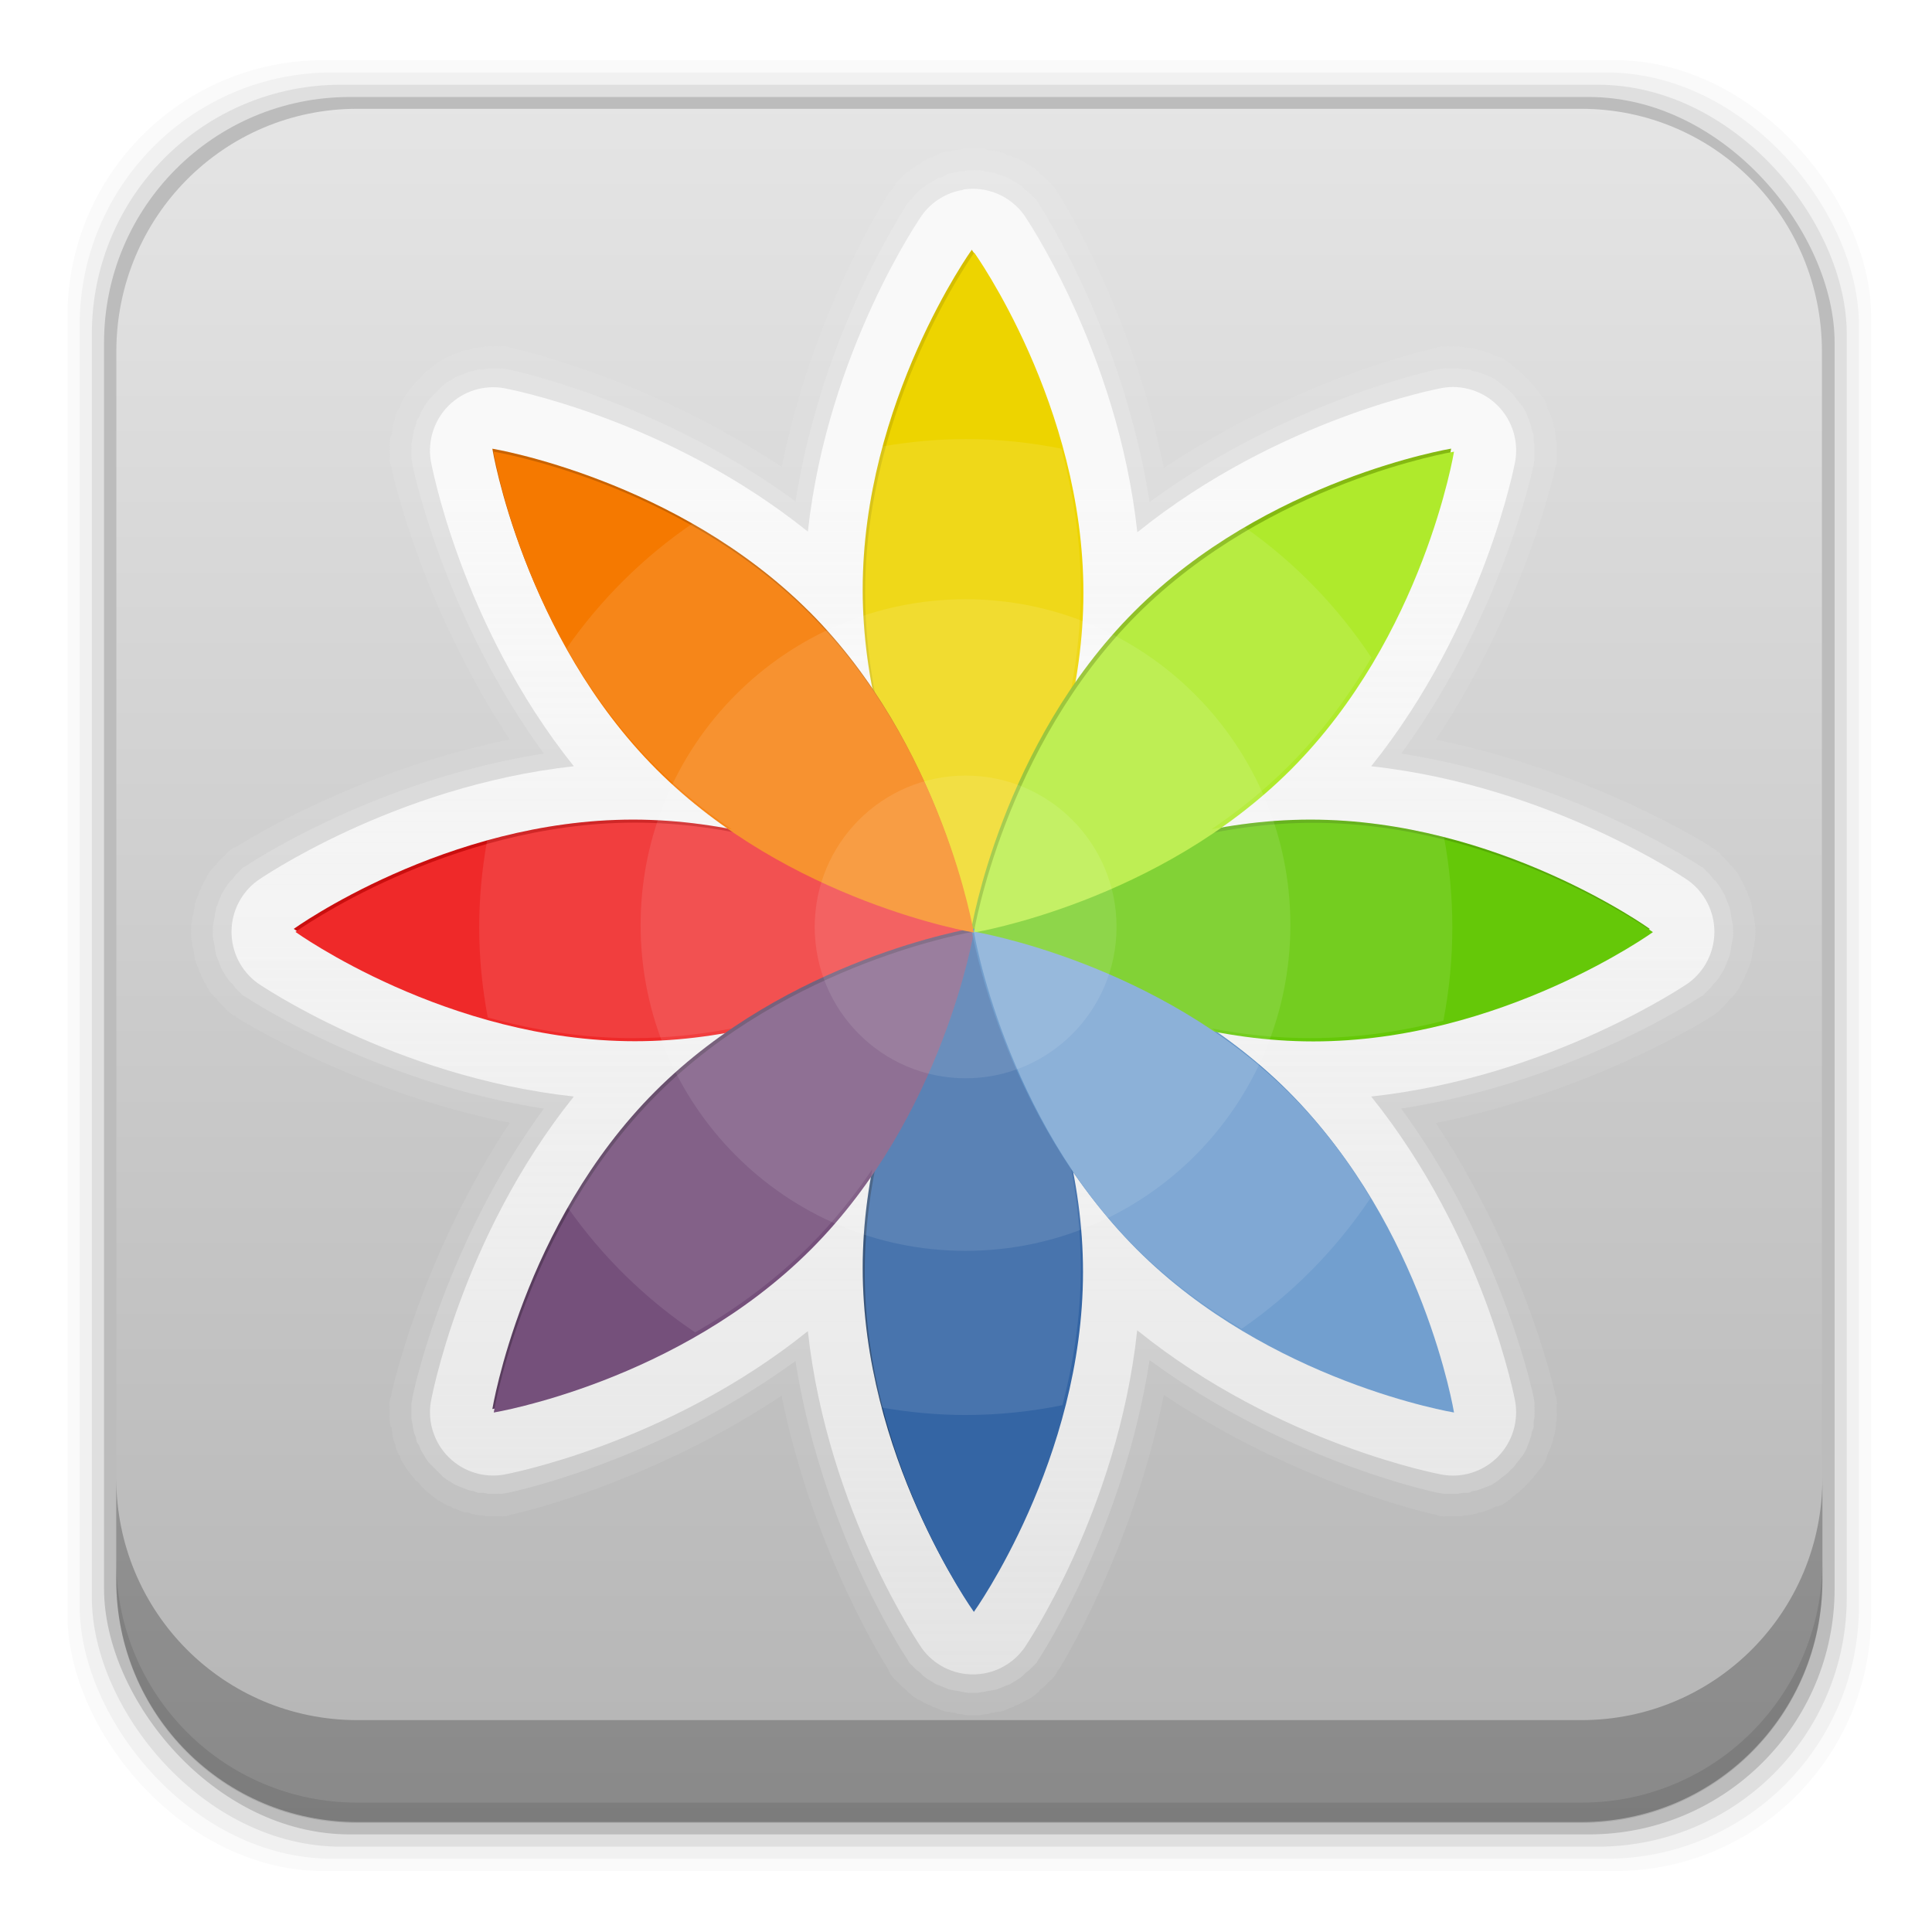 <svg height="96" width="96" xmlns="http://www.w3.org/2000/svg" xmlns:xlink="http://www.w3.org/1999/xlink" xmlns:sodipodi="http://sodipodi.sourceforge.net/DTD/sodipodi-0.dtd" xmlns:inkscape="http://www.inkscape.org/namespaces/inkscape">
 <defs>
  <filter x="-0.12" y="-0.12" height="1.24" color-interpolation-filters="sRGB" id="filter4161" width="1.24">
   <feGaussianBlur stdDeviation="2.827"/>
  </filter>
  <clipPath id="clipPath4157">
   <use xlink:href="#SVGCleanerId_1"/>
  </clipPath>
  <clipPath id="clipPath4083">
   <use xlink:href="#SVGCleanerId_2"/>
  </clipPath>
  <clipPath id="clipPath4071">
   <use xlink:href="#SVGCleanerId_3"/>
  </clipPath>
  <filter x="-0.079" y="-0.246" height="1.493" color-interpolation-filters="sRGB" id="filter4137" width="1.159">
   <feGaussianBlur stdDeviation="2.641"/>
  </filter>
  <clipPath id="clipPath4133">
   <use xlink:href="#SVGCleanerId_4"/>
  </clipPath>
  <clipPath id="clipPath4197">
   <use xlink:href="#SVGCleanerId_5"/>
  </clipPath>
  <clipPath id="clipPath4181">
   <use xlink:href="#SVGCleanerId_6"/>
  </clipPath>
  <filter x="-0.247" y="-0.079" height="1.159" color-interpolation-filters="sRGB" id="filter4149" width="1.494">
   <feGaussianBlur stdDeviation="2.643"/>
  </filter>
  <clipPath id="clipPath4145">
   <use xlink:href="#SVGCleanerId_7"/>
  </clipPath>
  <clipPath id="clipPath4169">
   <use xlink:href="#SVGCleanerId_8"/>
  </clipPath>
  <clipPath id="clipPath3983">
   <use xlink:href="#SVGCleanerId_9"/>
  </clipPath>
  <linearGradient x2="0" y1="90" y2="5.988" gradientUnits="userSpaceOnUse" id="linearGradient246700" gradientTransform="matrix(1.173 0 0 1.044 -12.236 -3.247)">
   <stop stop-color="#b4b4b4"/>
   <stop stop-color="#e6e6e6" offset="1"/>
  </linearGradient>
  <linearGradient x2="0" y1="711.15" y2="804.8" gradientUnits="userSpaceOnUse" id="linearGradient246705">
   <stop stop-color="#f9f9f9"/>
   <stop stop-color="#f9f9f9" stop-opacity="0" offset="1"/>
  </linearGradient>
  <path d="m269.47 688.53c15.602 15.625 19.169 37.385 19.169 37.385s-21.729-3.572-37.33-19.197c-15.602-15.625-19.169-37.385-19.169-37.385s21.729 3.572 37.33 19.197z" id="SVGCleanerId_1"/>
  <path d="m515.87 745.01c15.602 15.625 19.169 37.385 19.169 37.385s-21.729-3.572-37.33-19.197c-15.602-15.625-19.169-37.385-19.169-37.385s21.729 3.572 37.33 19.197z" id="SVGCleanerId_2"/>
  <path d="m515.87 706.72c-15.602 15.625-37.33 19.197-37.33 19.197s3.567-21.76 19.169-37.385 37.33-19.197 37.33-19.197-3.567 21.76-19.169 37.385z" id="SVGCleanerId_3"/>
  <path d="m538.47 738.73c-22.064 0-39.951-12.861-39.951-12.861s17.887-12.861 39.951-12.861 39.951 12.861 39.951 12.861-17.887 12.861-39.951 12.861z" id="SVGCleanerId_4"/>
  <path d="m299.47 763.2c-15.602 15.625-37.33 19.197-37.33 19.197s3.567-21.76 19.169-37.385 37.33-19.197 37.33-19.197-3.567 21.76-19.169 37.385z" id="SVGCleanerId_5"/>
  <path d="m348.71 698.73c-22.064 0-39.951-12.861-39.951-12.861s17.887-12.861 39.951-12.861 39.951 12.861 39.951 12.861-17.887 12.861-39.951 12.861z" id="SVGCleanerId_6"/>
  <path d="m401.43 865.8c0 22.097-12.842 40.01-12.842 40.01s-12.842-17.913-12.842-40.01 12.842-40.01 12.842-40.01 12.842 17.913 12.842 40.01z" id="SVGCleanerId_7"/>
  <path d="m471.43 685.93c0 22.097-12.842 40.01-12.842 40.01s-12.842-17.913-12.842-40.01 12.842-40.01 12.842-40.01 12.842 17.913 12.842 40.01z" id="SVGCleanerId_8"/>
  <path d="m184.12 701.5a2.236 2.236 0 0 0 -1.469 0.906s-3.328 4.767-4.031 11.156c-5.018-4.023-10.75-5.062-10.75-5.062a2.236 2.236 0 0 0 -2.594 2.562s1.034 5.765 5.062 10.781c-6.398 0.703-11.188 4.031-11.188 4.031a2.236 2.236 0 0 0 0 3.625s4.795 3.303 11.188 4c-4.029 5.016-5.062 10.781-5.062 10.781a2.236 2.236 0 0 0 2.594 2.562s5.732-1.04 10.75-5.062c0.703 6.393 4.031 11.188 4.031 11.188a2.236 2.236 0 0 0 3.625 0s3.311-4.814 4-11.219c5.026 4.047 10.781 5.094 10.781 5.094a2.236 2.236 0 0 0 2.594 -2.594s-1.062-5.737-5.094-10.75c6.397-0.696 11.219-4 11.219-4a2.236 2.236 0 0 0 0 -3.625s-4.817-3.329-11.219-4.031c4.031-5.013 5.094-10.75 5.094-10.75a2.236 2.236 0 0 0 -2.59 -2.6s-5.755 1.047-10.781 5.094c-0.693-6.394-4-11.188-4-11.188a2.236 2.236 0 0 0 -2.16 -0.91z" id="SVGCleanerId_9"/>
 </defs>
 <g transform="matrix(1 0 0 1 0 -956.36)">
  <rect x="3.353" rx="12.724" y="959.35" fill-opacity="0.02" height="89.98" width="89.62"/>
  <rect x="3.959" rx="12.552" y="959.96" fill-opacity="0.039" height="88.76" width="88.41"/>
  <rect x="4.564" rx="12.38" y="960.57" fill-opacity="0.078" height="87.55" width="87.2"/>
  <rect x="5.17" rx="12.208" y="961.18" fill-opacity="0.157" height="86.33" width="85.991"/>
  <path d="m17.75 5.406c-6.642 0-11.969 5.395-11.969 12.063l0 61.031c0 6.668 5.327 12.031 11.969 12.031h60.812c6.642 0 11.969-5.363 11.969-12.031v-61.031c0-6.668-5.327-12.063-11.969-12.063l-60.812 0z" fill="url(#linearGradient246700)" transform="matrix(1 0 0 1 0 956.36)"/>
  <path d="m5.776 1033.9v1.013c0 6.668 5.343 12.032 11.985 12.032h60.809c6.642 0 11.985-5.364 11.985-12.032v-1.013c0 6.668-5.343 12.032-11.985 12.032h-60.809c-6.642 0-11.985-5.364-11.985-12.032z" fill-opacity="0.098"/>
  <path d="m5.776 1029.8v5.066c0 6.668 5.343 12.032 11.985 12.032h60.809c6.642 0 11.985-5.364 11.985-12.032v-5.066c0 6.668-5.343 12.032-11.985 12.032h-60.809c-6.642 0-11.985-5.364-11.985-12.032z" fill-opacity="0.235"/>
  <g fill-rule="evenodd" transform="matrix(0.973 0 0 0.973 1.583 955.8)">
   <path d="m184.22 700.03c-0.109 0.01-0.105 0.024-0.125 0.031-0.005 0.002-0.028-0.002-0.031 0 0.002 0-0.01 0.001-0.031 0-0.01-0-0.018 0.031-0.031 0.031-0.005-0-0.023-0.031-0.031-0.031-0.013 0-0.032 0.028-0.062 0.031-0.013 0.002-0.022-0.001-0.031 0-0.009 0.001-0.031-0-0.031 0-0.049 0.01-0.101 0.025-0.125 0.031-0.097 0.02-0.129 0.024-0.156 0.031 0.089-0.023 0.004-0.006-0.031 0s0.006-0.02-0.156 0.031c-0.208 0.066-0.191 0.079-0.219 0.094-0.026 0.011-0.021 0.026-0.031 0.031 0.028-0.006 0.091-0.048-0.094 0.031-0.022-0.001-0.007-0.01-0.156 0.062-0.14 0.068-0.09 0.041-0.125 0.062s-0.121 0.063-0.062 0.031c-0.07 0.038-0.077 0.081-0.094 0.094 0.028-0.013 0.073-0.064-0.031 0-0.018 0.005-0.02 0-0.156 0.094-0.105 0.072-0.135 0.078-0.156 0.094 0.01-0.008-0.034 0.042-0.062 0.062s-0.025 0.005-0.094 0.062c-0.084 0.071-0.073 0.072-0.094 0.094s-0.064 0.062-0.031 0.031c-0.067 0.062-0.097 0.097-0.125 0.125-0.136 0.14-0.105 0.128-0.125 0.156-0.021 0.021-0.001 0.008-0.094 0.125-0.054 0.068-0.086 0.101-0.125 0.156 0 0-2.668 4.068-3.812 9.688-4.783-3.171-9.531-4.188-9.531-4.188a0.771 0.771 0 0 0 -0.031 0c-0.028-0.005-0.06-0.044-0.219-0.062-0.146-0.017-0.152-0.001-0.188 0-0.035 0.001-0.101-0.004-0.031 0-0.168-0.009-0.202-0-0.219 0 0.012-0-0.053-0.011-0.219 0-0.157 0.01-0.114 0.024-0.156 0.031-0.017 0.003-0.015-0.003-0.031 0-0.035-0.001-0.019-0.012-0.25 0.031-0.22 0.041-0.146 0.048-0.188 0.062-0.042 0.015-0.155 0.031-0.031 0 0.058-0.014 0.004-0.006-0.031 0s-0.025-0.01-0.156 0.031c-0.103 0.032-0.121 0.048-0.156 0.062-0.035 0.014-0.086 0.04-0.062 0.031-0.048 0.018-0.083 0.015-0.188 0.062 0.052-0.023 0.004 0.018-0.031 0.031-0.035 0.013-0.032-0.002-0.156 0.062-0.156 0.082-0.217 0.124-0.219 0.125 0-0-0.027 0.01-0.062 0.031s-0.051 0.043-0.125 0.094c-0.091 0.063-0.122 0.098-0.156 0.125-0.143 0.111-0.129 0.096-0.156 0.125-0.072 0.063-0.097 0.097-0.125 0.125s-0.037 0.037-0.031 0.031c-0.013 0.013-0.052 0.071-0.156 0.188 0.052-0.058-0.003-0.028-0.031 0-0.029 0.028-0.023 0.028-0.125 0.156-0.046 0.058-0.079 0.091-0.125 0.156-0.062 0.089-0.073 0.09-0.094 0.125s-0.041 0.079-0.031 0.062c-0.021 0.033-0.058 0.063-0.125 0.188-0.074 0.137-0.049 0.152-0.062 0.188-0.013 0.035-0.031 0.098 0 0.031-0.017 0.018-0.044-0.018-0.125 0.188-0.084 0.215-0.057 0.215-0.062 0.25-0.012 0.021-0.025 0.014-0.062 0.156-0.038 0.147-0.03 0.182-0.031 0.188-0.019 0.094-0.019 0.159-0.031 0.25 0.011-0.079-0.024-0.035-0.031 0-0.008 0.035-0.019 0.03-0.031 0.188-0.009 0.118-0 0.114 0 0.156 0 0.042-0 0.119 0 0.094-0.001 0.044-0.005 0.078 0 0.188-0.003-0.065 0.001 0.02 0 0.062s-0.016 0.031 0 0.188c0.01 0.1 0.025 0.102 0.031 0.125 0.002 0.005-0.001 0.025 0 0.031a0.771 0.771 0 0 0 0.031 0.031 0.771 0.771 0 0 0 0 0.062s1.012 4.773 4.188 9.562c-5.632 1.143-9.719 3.812-9.719 3.812 0.104-0.075 0.004-0.02-0.031 0-0.036 0.02-0.019-0.013-0.188 0.125-0.114 0.093-0.097 0.097-0.125 0.125s-0.076 0.072-0.031 0.031c-0.09 0.083-0.12 0.118-0.156 0.156-0.112 0.116-0.105 0.128-0.125 0.156-0.029 0.027-0.036-0.002-0.156 0.156-0.01 0.013-0.049 0.042-0.125 0.156-0.085 0.126-0.08 0.164-0.094 0.188 0.007-0.011-0.041 0.059-0.062 0.094s-0.016 0.034-0.062 0.125c-0.058 0.114-0.049 0.121-0.062 0.156-0.013 0.035-0.05 0.073-0.031 0.031-0.037 0.085-0.037 0.119-0.062 0.188 0.013-0.034-0.017 0.028-0.031 0.062-0.015 0.035-0.028 0.043-0.062 0.156-0.038 0.124-0.025 0.121-0.031 0.156-0.006 0.035-0.012 0.081 0 0.031-0.026 0.109-0.025 0.114-0.031 0.156-0.007 0.042-0.003 0.112 0 0.094 0.005-0.026-0.024-0.004-0.031 0.031-0.007 0.035-0.019 0.052-0.031 0.156 0.009-0.073 0.008 0.02 0 0.062s-0.021 0.021-0.031 0.188c-0.009 0.153 0 0.187 0 0.188s-0.009 0.035 0 0.188c0.01 0.167 0.024 0.145 0.031 0.188 0.008 0.042 0.009 0.136 0 0.062 0.012 0.104 0.024 0.121 0.031 0.156 0.007 0.035 0.036 0.057 0.031 0.031-0.003-0.018-0.007 0.051 0 0.094s0.005 0.047 0.031 0.156c-0.012-0.049-0.006-0.004 0 0.031s-0.006 0.033 0.031 0.156c0.035 0.114 0.048 0.121 0.062 0.156 0.015 0.035 0.044 0.096 0.031 0.062 0.025 0.069 0.025 0.103 0.062 0.188-0.018-0.042 0.018-0.004 0.031 0.031 0.013 0.035 0.004 0.042 0.062 0.156 0.047 0.091 0.041 0.09 0.062 0.125s0.069 0.105 0.062 0.094c0.014 0.024 0.009 0.061 0.094 0.188 0.076 0.114 0.115 0.143 0.125 0.156 0.12 0.158 0.128 0.129 0.156 0.156 0.02 0.029 0.013 0.041 0.125 0.156 0.036 0.038 0.067 0.074 0.156 0.156-0.044-0.041 0.004 0.003 0.031 0.031 0.028 0.029 0.011 0.032 0.125 0.125 0.168 0.138 0.152 0.105 0.188 0.125 0.036 0.02 0.135 0.075 0.031 0a0.771 0.771 0 0 0 0 0.031s4.092 2.616 9.719 3.75c-3.18 4.8-4.19 9.57-4.19 9.57a0.771 0.771 0 0 0 0 0.062 0.771 0.771 0 0 0 -0.031 0.062c-0.006 0.023-0.021 0.025-0.031 0.125-0.016 0.156-0.001 0.145 0 0.188 0.001 0.042-0.003 0.127 0 0.062-0.005 0.11-0.001 0.143 0 0.188-0-0.026 0 0.052 0 0.094s-0.009 0.038 0 0.156c0.012 0.157 0.024 0.153 0.031 0.188 0.008 0.035 0.042 0.079 0.031 0 0.012 0.091 0.013 0.156 0.031 0.25 0.001 0.005-0.007 0.04 0.031 0.188 0.044 0.167 0.048 0.153 0.062 0.188 0.015 0.035 0.059 0.117 0.031 0.031-0.002 0.021-0.031 0.03 0.031 0.188 0.09 0.23 0.103 0.184 0.125 0.219 0.013 0.035-0.011 0.05 0.062 0.188 0.067 0.124 0.104 0.154 0.125 0.188-0.01-0.016 0.011 0.027 0.031 0.062s0.031 0.036 0.094 0.125c0.046 0.065 0.079 0.098 0.125 0.156 0.102 0.128 0.097 0.129 0.125 0.156 0.029 0.028 0.083 0.058 0.031 0 0.104 0.116 0.144 0.175 0.156 0.188l0.031 0.031c0.028 0.028 0.053 0.062 0.125 0.125 0.028 0.029 0.013 0.014 0.156 0.125 0.034 0.027 0.065 0.062 0.156 0.125 0.074 0.051 0.09 0.073 0.125 0.094s0.063 0.032 0.062 0.031c0.002 0.001 0.062 0.043 0.219 0.125 0.124 0.065 0.121 0.049 0.156 0.062 0.035 0.013 0.083 0.054 0.031 0.031 0.105 0.047 0.14 0.044 0.188 0.062-0.023-0.009 0.028 0.017 0.062 0.031s0.053 0.03 0.156 0.062c0.132 0.041 0.121 0.025 0.156 0.031 0.035 0.006 0.089 0.014 0.031 0-0.123-0.031-0.011-0.015 0.031 0s-0.033 0.022 0.188 0.062c0.231 0.043 0.215 0.033 0.25 0.031 0.016 0.003 0.014-0.003 0.031 0 0.042 0.008-0 0.021 0.156 0.031 0.166 0.011 0.231 0 0.219 0 0.016 0 0.05 0.009 0.219 0-0.07 0.004-0.004-0.001 0.031 0 0.035 0.001 0.042 0.017 0.188 0 0.158-0.018 0.191-0.058 0.219-0.062a0.771 0.771 0 0 0 0.031 0s4.748-1.017 9.531-4.188c1.143 5.63 3.812 9.719 3.812 9.719-0.075-0.104-0.02-0.004 0 0.031 0.02 0.036-0.013 0.019 0.125 0.188 0.093 0.114 0.097 0.097 0.125 0.125s0.072 0.076 0.031 0.031c0.083 0.09 0.118 0.12 0.156 0.156 0.116 0.112 0.128 0.105 0.156 0.125 0.027 0.029-0.002 0.036 0.156 0.156 0.013 0.01 0.042 0.049 0.156 0.125 0.126 0.085 0.164 0.08 0.188 0.094-0.011-0.007 0.059 0.041 0.094 0.062s0.034 0.016 0.125 0.062c0.114 0.058 0.121 0.049 0.156 0.062 0.035 0.013 0.073 0.05 0.031 0.031 0.085 0.037 0.119 0.037 0.188 0.062-0.034-0.013 0.028 0.017 0.062 0.031 0.035 0.015 0.043 0.028 0.156 0.062 0.124 0.038 0.121 0.025 0.156 0.031 0.035 0.006 0.081 0.012 0.031 0 0.109 0.026 0.114 0.025 0.156 0.031 0.042 0.007 0.112 0.003 0.094 0-0.026-0.005-0.004 0.024 0.031 0.031 0.035 0.007 0.052 0.019 0.156 0.031-0.073-0.009 0.021-0.008 0.062 0s0.021 0.021 0.188 0.031c0.153 0.009 0.187 0 0.188 0s0.035 0.009 0.188 0c0.167-0.01 0.145-0.024 0.188-0.031 0.042-0.008 0.136-0.009 0.062 0 0.104-0.012 0.121-0.024 0.156-0.031 0.035-0.007 0.057-0.036 0.031-0.031-0.018 0.003 0.051 0.007 0.094 0s0.047-0.005 0.156-0.031c-0.049 0.012-0.004 0.006 0.031 0s0.033 0.006 0.156-0.031c0.114-0.035 0.121-0.048 0.156-0.062 0.035-0.015 0.096-0.044 0.062-0.031 0.069-0.025 0.103-0.025 0.188-0.062-0.042 0.018-0.004-0.018 0.031-0.031s0.042-0.004 0.156-0.062c0.091-0.047 0.09-0.041 0.125-0.062s0.105-0.069 0.094-0.062c0.024-0.014 0.061-0.009 0.188-0.094 0.114-0.076 0.143-0.115 0.156-0.125 0.158-0.12 0.129-0.128 0.156-0.156 0.029-0.02 0.041-0.013 0.156-0.125 0.038-0.036 0.074-0.067 0.156-0.156-0.041 0.044 0.003-0.004 0.031-0.031 0.029-0.028 0.032-0.011 0.125-0.125 0.138-0.168 0.105-0.152 0.125-0.188 0.02-0.036 0.075-0.135 0-0.031a0.771 0.771 0 0 0 0.031 0s2.62-4.11 3.75-9.75c4.795 3.193 9.562 4.219 9.562 4.219a0.771 0.771 0 0 0 0.031 0c0.034 0.006 0.067 0.045 0.219 0.062 0.147 0.017 0.152 0.001 0.188 0 0.035-0.001 0.102 0.004 0.031 0 0.171 0.01 0.205 0 0.219 0-0.01 0 0.055 0.011 0.219 0 0.156-0.01 0.114-0.024 0.156-0.031 0.017-0.003 0.015 0.003 0.031 0 0.042 0.001 0.006 0.02 0.281-0.031 0.201-0.037 0.174-0.048 0.188-0.062-0.059 0.015-0.004 0.006 0.031 0s0.024 0.011 0.156-0.031c0.053-0.017 0.121-0.044 0.25-0.094 0.041-0.016 0.076-0.043 0.188-0.094-0.055 0.025-0.004 0.013 0.031 0 0.035-0.013 0.061 0.004 0.188-0.062 0.146-0.077 0.175-0.117 0.188-0.125 0.107-0.065 0.097-0.072 0.125-0.094s0.071-0.059 0.031-0.031c0.093-0.065 0.09-0.065 0.125-0.094 0.035-0.028 0.074-0.072 0.062-0.062-0.021 0.017 0.034-0.011 0.062-0.031 0.028-0.021 0.016-0.025 0.094-0.094 0.13-0.115 0.156-0.156 0.156-0.156s0.041-0.027 0.156-0.156c0.069-0.078 0.073-0.065 0.094-0.094 0.021-0.028 0.048-0.084 0.031-0.062-0.009 0.012 0.034-0.028 0.062-0.062s0.029-0.032 0.094-0.125c-0.028 0.04 0.01-0.004 0.031-0.031 0.021-0.028 0.029-0.018 0.094-0.125 0.008-0.012 0.048-0.041 0.125-0.188 0.067-0.127 0.049-0.152 0.062-0.188 0.013-0.035 0.025-0.086 0-0.031 0.05-0.111 0.078-0.146 0.094-0.188 0.049-0.129 0.077-0.197 0.094-0.25 0.034-0.107 0.029-0.101 0.031-0.125-0.008 0.017 0.001-0.037 0-0.031 0.006-0.035 0.015-0.09 0-0.031 0.014-0.014 0.025 0.013 0.062-0.188 0.051-0.275 0.033-0.239 0.031-0.281 0.003-0.016-0.003-0.014 0-0.031 0.008-0.042 0.021-0 0.031-0.156 0.011-0.164 0-0.229 0-0.219 0-0.013 0.01-0.048 0-0.219 0.004 0.071-0.001 0.004 0-0.031 0.001-0.035 0.017-0.041 0-0.188-0.018-0.151-0.056-0.184-0.062-0.219a0.771 0.771 0 0 0 0 -0.031s-1.037-4.751-4.219-9.531c5.634-1.133 9.75-3.75 9.75-3.75a0.771 0.771 0 0 0 0 -0.031c-0.104 0.075-0.004 0.02 0.031 0 0.036-0.02 0.019 0.013 0.188-0.125 0.114-0.093 0.097-0.097 0.125-0.125s0.076-0.072 0.031-0.031c0.09-0.083 0.12-0.118 0.156-0.156 0.112-0.116 0.105-0.128 0.125-0.156 0.029-0.027 0.036 0.002 0.156-0.156 0.01-0.013 0.049-0.042 0.125-0.156 0.085-0.126 0.08-0.164 0.094-0.188-0.007 0.011 0.041-0.059 0.062-0.094s0.016-0.034 0.062-0.125c0.058-0.114 0.049-0.121 0.062-0.156 0.013-0.035 0.05-0.073 0.031-0.031 0.037-0.085 0.037-0.119 0.062-0.188-0.013 0.034 0.017-0.028 0.031-0.062 0.015-0.035 0.028-0.043 0.062-0.156 0.038-0.124 0.025-0.121 0.031-0.156 0.006-0.035 0.012-0.081 0-0.031 0.026-0.109 0.025-0.114 0.031-0.156 0.007-0.042 0.003-0.112 0-0.094-0.005 0.026 0.024 0.004 0.031-0.031 0.007-0.035 0.019-0.052 0.031-0.156-0.009 0.073-0.008-0.02 0-0.062s0.021-0.021 0.031-0.188c0.009-0.153 0-0.187 0-0.188s0.009-0.035 0-0.188c-0.01-0.167-0.024-0.145-0.031-0.188-0.008-0.042-0.009-0.136 0-0.062-0.012-0.104-0.024-0.121-0.031-0.156-0.007-0.035-0.036-0.057-0.031-0.031 0.003 0.018 0.007-0.051 0-0.094s-0.005-0.047-0.031-0.156c0.012 0.049 0.006 0.004 0-0.031s0.006-0.033-0.031-0.156c-0.035-0.114-0.048-0.121-0.062-0.156-0.015-0.035-0.044-0.096-0.031-0.062-0.025-0.069-0.025-0.103-0.062-0.188 0.018 0.042-0.018 0.004-0.031-0.031-0.013-0.035-0.004-0.042-0.062-0.156-0.047-0.091-0.041-0.09-0.062-0.125s-0.069-0.105-0.062-0.094c-0.014-0.024-0.009-0.061-0.094-0.188-0.076-0.114-0.115-0.143-0.125-0.156-0.12-0.158-0.128-0.129-0.156-0.156-0.02-0.029-0.013-0.041-0.125-0.156-0.036-0.038-0.067-0.074-0.156-0.156 0.044 0.041-0.004-0.003-0.031-0.031-0.028-0.029-0.011-0.032-0.125-0.125-0.168-0.138-0.152-0.105-0.188-0.125-0.036-0.02-0.135-0.075-0.031 0a0.771 0.771 0 0 0 0 -0.031s-4.111-2.638-9.75-3.781c3.182-4.78 4.219-9.531 4.219-9.531a0.771 0.771 0 0 0 0 -0.031c0.006-0.034 0.045-0.067 0.062-0.219 0.017-0.147 0.001-0.152 0-0.188-0.001-0.035 0.004-0.102 0-0.031 0.01-0.171 0-0.205 0-0.219 0 0.01 0.011-0.055 0-0.219-0.01-0.156-0.024-0.114-0.031-0.156-0.003-0.017 0.003-0.015 0-0.031 0.001-0.042 0.02-0.006-0.031-0.281-0.037-0.201-0.048-0.174-0.062-0.188-0.022-0.09-0.001-0.037 0-0.031-0.006-0.035 0.011-0.024-0.031-0.156-0.017-0.053-0.044-0.121-0.094-0.25-0.016-0.041-0.043-0.076-0.094-0.188 0.025 0.055 0.013 0.004 0-0.031-0.013-0.035 0.004-0.061-0.062-0.188-0.077-0.146-0.117-0.175-0.125-0.188-0.065-0.107-0.072-0.097-0.094-0.125s-0.059-0.071-0.031-0.031c-0.065-0.093-0.065-0.09-0.094-0.125-0.028-0.035-0.072-0.074-0.062-0.062 0.017 0.021-0.011-0.034-0.031-0.062-0.021-0.028-0.025-0.016-0.094-0.094-0.115-0.13-0.156-0.156-0.156-0.156s-0.027-0.041-0.156-0.156c-0.078-0.069-0.065-0.073-0.094-0.094-0.028-0.021-0.084-0.048-0.062-0.031 0.012 0.009-0.028-0.034-0.062-0.062s-0.032-0.029-0.125-0.094c0.04 0.028-0.004-0.01-0.031-0.031-0.028-0.021-0.018-0.029-0.125-0.094-0.012-0.008-0.041-0.048-0.188-0.125-0.127-0.067-0.152-0.049-0.188-0.062-0.035-0.013-0.086-0.025-0.031 0-0.111-0.05-0.146-0.078-0.188-0.094-0.129-0.049-0.197-0.077-0.25-0.094-0.107-0.034-0.101-0.029-0.125-0.031 0.035 0.015 0.117 0.045-0.062 0-0.014-0.014 0.013-0.025-0.188-0.062-0.275-0.051-0.239-0.033-0.281-0.031-0.016-0.003-0.014 0.003-0.031 0-0.042-0.008-0-0.021-0.156-0.031-0.164-0.011-0.229-0-0.219 0-0.013-0-0.048-0.01-0.219 0 0.071-0.004 0.004 0.001-0.031 0-0.035-0.001-0.041-0.017-0.188 0-0.151 0.018-0.184 0.056-0.219 0.062a0.771 0.771 0 0 0 -0.031 0s-4.767 1.026-9.562 4.219c-1.132-5.628-3.75-9.719-3.75-9.719a0.771 0.771 0 0 0 -0.031 0c0.064 0.089 0.02 0.004 0-0.031-0.02-0.036 0-0.033-0.125-0.188-0.091-0.112-0.097-0.097-0.125-0.125s-0.07-0.073-0.031-0.031c-0.078-0.085-0.114-0.116-0.156-0.156-0.101-0.097-0.09-0.066-0.125-0.094-0.035-0.028-0.094-0.089-0.062-0.062-0.027-0.029 0.005-0.036-0.156-0.156-0.112-0.084-0.121-0.073-0.156-0.094-0.035-0.021-0.105-0.059-0.062-0.031-0.086-0.056-0.12-0.087-0.188-0.125 0.033 0.019-0.028-0.01-0.062-0.031-0.035-0.021-0.01-0.007-0.125-0.062-0.083-0.04-0.121-0.049-0.156-0.062s-0.071-0.035-0.062-0.031c-0.095-0.039-0.083-0.018-0.125-0.031s-0.098-0.033-0.094-0.031c0.068 0.023 0.004-0.017-0.031-0.031-0.035-0.015-0.038-0.022-0.188-0.062-0.139-0.037-0.114-0.025-0.156-0.031-0.042-0.006-0.112-0.01-0.062 0-0.1-0.02-0.166-0.02-0.25-0.031 0.074 0.01 0.035-0.023 0-0.031-0.035-0.008-0.035-0.02-0.188-0.031-0.108-0.008-0.114-0-0.156 0-0.042 0-0.11-0-0.094 0-0.024-0-0.084-0.001-0.156 0 0.001 0-0.042 0-0.062 0-0.01 0-0.032 0-0.031 0a0.771 0.771 0 0 0 -0.031 0z" fill="#f9f9f9" color="#000000" opacity="0.1" transform="matrix(1.443 0 0 1.447 -218.12 -1004.8)"/>
   <path d="m184.28 700.81c-0.026 0.002-0.099 0.028-0.125 0.031-0.021 0.003-0.088-0.007-0.125 0-0.009 0.002-0.026-0.001-0.031 0-0.037 0.006-0.104 0.027-0.125 0.031-0.025 0.005-0.1 0.025-0.125 0.031-0.025 0.007-0.131 0.023-0.156 0.031-0.025 0.008-0.101 0.053-0.125 0.062-0.024 0.009-0.101 0.052-0.125 0.062-0.024 0.01-0.102 0.02-0.125 0.031-0.023 0.011-0.133 0.081-0.156 0.094-0.023 0.013-0.072 0.049-0.094 0.062-0.022 0.014-0.104 0.048-0.125 0.062-0.021 0.015-0.104 0.078-0.125 0.094s-0.105 0.077-0.125 0.094c-0.02 0.017-0.075 0.076-0.094 0.094-0.019 0.018-0.076 0.075-0.094 0.094-0.018 0.019-0.077 0.105-0.094 0.125-0.017 0.02-0.078 0.073-0.094 0.094-0.016 0.02-0.079 0.104-0.094 0.125 0 0-2.991 4.436-3.938 10.469-4.94-3.61-10.19-4.66-10.19-4.66-0.031-0.005-0.156-0.028-0.188-0.031-0.031-0.004-0.125 0.002-0.156 0-0.031-0.002-0.156-0-0.188 0-0.031 0-0.125-0.002-0.156 0-0.031 0.002-0.156 0.027-0.188 0.031-0.031 0.004-0.125-0.006-0.156 0s-0.157 0.055-0.188 0.062c-0.03 0.008-0.126 0.022-0.156 0.031-0.03 0.009-0.127 0.051-0.156 0.062-0.029 0.011-0.128 0.05-0.156 0.062-0.029 0.013-0.128 0.048-0.156 0.062-0.028 0.015-0.129 0.078-0.156 0.094-0.027 0.016-0.13 0.076-0.156 0.094-0.026 0.018-0.1 0.074-0.125 0.094-0.025 0.019-0.101 0.104-0.125 0.125-0.024 0.021-0.103 0.103-0.125 0.125-0.022 0.022-0.104 0.102-0.125 0.125-0.021 0.023-0.105 0.1-0.125 0.125-0.019 0.025-0.076 0.099-0.094 0.125s-0.077 0.13-0.094 0.156c-0.017 0.027-0.079 0.129-0.094 0.156-0.015 0.028-0.049 0.128-0.062 0.156-0.013 0.028-0.082 0.127-0.094 0.156-0.011 0.029-0.021 0.126-0.031 0.156-0.01 0.03-0.055 0.126-0.062 0.156-0.008 0.03-0.025 0.126-0.031 0.156-0.006 0.031-0.027 0.156-0.031 0.188-0.004 0.031-0.029 0.125-0.031 0.156-0.002 0.031 0.001 0.156 0 0.188-0.001 0.031-0.001 0.125 0 0.156s-0.003 0.156 0 0.188c0.003 0.031 0.026 0.125 0.031 0.156a0.659 0.659 0 0 0 0 0.031s1.045 5.276 4.656 10.219c-6.045 0.945-10.5 3.938-10.5 3.938-0.025 0.018-0.132 0.074-0.156 0.094-0.024 0.02-0.102 0.104-0.125 0.125-0.023 0.021-0.103 0.103-0.125 0.125-0.022 0.022-0.073 0.101-0.094 0.125-0.02 0.024-0.106 0.1-0.125 0.125-0.019 0.025-0.076 0.099-0.094 0.125s-0.078 0.129-0.094 0.156c-0.016 0.027-0.08 0.129-0.094 0.156-0.014 0.028-0.05 0.128-0.062 0.156-0.013 0.028-0.052 0.127-0.062 0.156-0.011 0.029-0.053 0.127-0.062 0.156-0.009 0.03-0.024 0.126-0.031 0.156-0.007 0.03-0.026 0.157-0.031 0.188-0.005 0.031-0.028 0.125-0.031 0.156-0.004 0.031-0.029 0.156-0.031 0.188-0.002 0.031 0 0.125 0 0.156 0 0.031-0.002 0.125 0 0.156 0.002 0.031 0.028 0.157 0.031 0.188 0.004 0.031 0.026 0.126 0.031 0.156 0.005 0.031 0.024 0.157 0.031 0.188 0.007 0.03 0.022 0.127 0.031 0.156 0.009 0.03 0.052 0.127 0.062 0.156 0.011 0.029 0.05 0.128 0.062 0.156 0.013 0.028 0.048 0.129 0.062 0.156 0.014 0.028 0.078 0.129 0.094 0.156 0.016 0.027 0.076 0.13 0.094 0.156s0.075 0.1 0.094 0.125c0.019 0.025 0.105 0.101 0.125 0.125 0.02 0.024 0.072 0.103 0.094 0.125 0.022 0.022 0.102 0.104 0.125 0.125 0.023 0.021 0.101 0.105 0.125 0.125 0.024 0.02 0.131 0.076 0.156 0.094 0 0 4.46 2.969 10.5 3.906-3.611 4.943-4.656 10.219-4.656 10.219a0.659 0.659 0 0 0 0 0.031c-0.005 0.031-0.028 0.125-0.031 0.156-0.003 0.031 0.001 0.156 0 0.188s-0.001 0.125 0 0.156c0.001 0.031-0.002 0.156 0 0.188 0.002 0.031 0.027 0.125 0.031 0.156 0.004 0.031 0.025 0.157 0.031 0.188 0.006 0.031 0.023 0.126 0.031 0.156 0.008 0.03 0.053 0.126 0.062 0.156 0.01 0.03 0.02 0.127 0.031 0.156 0.011 0.029 0.081 0.128 0.094 0.156 0.013 0.028 0.048 0.129 0.062 0.156 0.015 0.028 0.077 0.13 0.094 0.156 0.017 0.027 0.076 0.131 0.094 0.156 0.018 0.026 0.074 0.1 0.094 0.125 0.019 0.025 0.104 0.102 0.125 0.125 0.021 0.023 0.103 0.103 0.125 0.125 0.022 0.022 0.101 0.104 0.125 0.125 0.024 0.021 0.1 0.106 0.125 0.125 0.025 0.019 0.099 0.076 0.125 0.094 0.026 0.018 0.129 0.078 0.156 0.094 0.027 0.016 0.128 0.079 0.156 0.094 0.028 0.015 0.128 0.05 0.156 0.062 0.029 0.013 0.127 0.051 0.156 0.062 0.029 0.011 0.126 0.053 0.156 0.062 0.03 0.009 0.126 0.024 0.156 0.031 0.03 0.008 0.157 0.057 0.188 0.062 0.031 0.006 0.125-0.004 0.156 0 0.031 0.004 0.156 0.029 0.188 0.031 0.031 0.002 0.125-0 0.156 0 0.031 0 0.156 0.002 0.188 0 0.031-0.002 0.125 0.004 0.156 0 0.031-0.004 0.157-0.026 0.188-0.031 0 0 5.247-1.051 10.188-4.656 0.945 6.042 3.938 10.5 3.938 10.5 0.018 0.025 0.074 0.132 0.094 0.156 0.02 0.024 0.104 0.102 0.125 0.125 0.021 0.023 0.103 0.103 0.125 0.125 0.022 0.022 0.101 0.073 0.125 0.094 0.024 0.02 0.1 0.106 0.125 0.125 0.025 0.019 0.099 0.076 0.125 0.094 0.026 0.017 0.129 0.078 0.156 0.094 0.027 0.016 0.129 0.08 0.156 0.094 0.028 0.014 0.128 0.05 0.156 0.062 0.028 0.013 0.127 0.052 0.156 0.062 0.029 0.011 0.127 0.053 0.156 0.062 0.03 0.009 0.126 0.024 0.156 0.031 0.03 0.007 0.157 0.026 0.188 0.031 0.031 0.005 0.125 0.028 0.156 0.031 0.031 0.004 0.156 0.029 0.188 0.031 0.031 0.002 0.125 0 0.156 0 0.031 0 0.125 0.002 0.156 0 0.031-0.002 0.157-0.028 0.188-0.031 0.031-0.004 0.126-0.026 0.156-0.031 0.031-0.005 0.157-0.024 0.188-0.031 0.03-0.007 0.127-0.022 0.156-0.031 0.03-0.009 0.127-0.052 0.156-0.062 0.029-0.011 0.128-0.05 0.156-0.062 0.028-0.013 0.129-0.048 0.156-0.062 0.028-0.014 0.129-0.078 0.156-0.094 0.027-0.016 0.13-0.076 0.156-0.094 0.026-0.017 0.1-0.075 0.125-0.094 0.025-0.019 0.101-0.105 0.125-0.125 0.024-0.02 0.103-0.072 0.125-0.094 0.022-0.022 0.104-0.102 0.125-0.125 0.021-0.023 0.105-0.101 0.125-0.125 0.02-0.024 0.076-0.131 0.094-0.156 0 0 2.975-4.479 3.906-10.531 4.951 3.629 10.219 4.688 10.219 4.688 0.031 0.006 0.156 0.028 0.188 0.031 0.031 0.004 0.125-0.002 0.156 0 0.032 0.002 0.156 0 0.188 0 0.032-0 0.125 0.002 0.156 0 0.032-0.002 0.156-0.027 0.188-0.031 0.031-0.004 0.156 0.006 0.188 0 0.031-0.006 0.126-0.055 0.156-0.062 0.031-0.008 0.126-0.022 0.156-0.031 0.03-0.009 0.158-0.051 0.188-0.062 0.029-0.011 0.127-0.05 0.156-0.062s0.128-0.048 0.156-0.062c0.028-0.015 0.129-0.077 0.156-0.094 0.027-0.016 0.099-0.076 0.125-0.094 0.026-0.018 0.131-0.105 0.156-0.125 0.025-0.019 0.101-0.073 0.125-0.094 0.024-0.021 0.103-0.103 0.125-0.125 0.022-0.022 0.104-0.101 0.125-0.125 0.021-0.024 0.074-0.1 0.094-0.125 0.019-0.025 0.107-0.13 0.125-0.156 0.018-0.026 0.077-0.098 0.094-0.125 0.016-0.027 0.079-0.128 0.094-0.156 0.015-0.028 0.05-0.127 0.062-0.156s0.051-0.127 0.062-0.156c0.011-0.029 0.053-0.157 0.062-0.188 0.009-0.03 0.024-0.126 0.031-0.156 0.008-0.031 0.057-0.125 0.062-0.156 0.006-0.031-0.004-0.156 0-0.188 0.004-0.031 0.029-0.156 0.031-0.188 0.002-0.032-0-0.125 0-0.156 0-0.032 0.002-0.156 0-0.188-0.002-0.032 0.004-0.125 0-0.156-0.004-0.031-0.026-0.156-0.031-0.188 0 0-1.071-5.251-4.688-10.188 6.046-0.937 10.531-3.906 10.531-3.906 0.025-0.018 0.132-0.074 0.156-0.094 0.024-0.02 0.102-0.104 0.125-0.125 0.023-0.021 0.103-0.103 0.125-0.125 0.022-0.022 0.073-0.101 0.094-0.125 0.02-0.024 0.106-0.1 0.125-0.125 0.019-0.025 0.076-0.099 0.094-0.125s0.078-0.129 0.094-0.156c0.016-0.027 0.08-0.129 0.094-0.156 0.014-0.028 0.05-0.128 0.062-0.156 0.013-0.028 0.052-0.127 0.062-0.156 0.011-0.029 0.053-0.127 0.062-0.156 0.009-0.03 0.024-0.126 0.031-0.156 0.007-0.03 0.026-0.157 0.031-0.188 0.005-0.031 0.028-0.125 0.031-0.156 0.004-0.031 0.029-0.156 0.031-0.188 0.002-0.031 0-0.125 0-0.156 0-0.031 0.002-0.125 0-0.156-0.002-0.031-0.028-0.157-0.031-0.188-0.004-0.031-0.026-0.126-0.031-0.156-0.005-0.031-0.024-0.157-0.031-0.188-0.007-0.03-0.022-0.127-0.031-0.156-0.009-0.03-0.052-0.127-0.062-0.156-0.011-0.029-0.05-0.128-0.062-0.156-0.013-0.028-0.048-0.129-0.062-0.156-0.014-0.028-0.078-0.129-0.094-0.156-0.016-0.027-0.076-0.13-0.094-0.156s-0.075-0.1-0.094-0.125c-0.019-0.025-0.105-0.101-0.125-0.125-0.02-0.024-0.072-0.103-0.094-0.125-0.022-0.022-0.102-0.104-0.125-0.125-0.023-0.021-0.101-0.105-0.125-0.125-0.024-0.02-0.131-0.076-0.156-0.094 0 0-4.48-2.993-10.531-3.938 3.617-4.937 4.688-10.188 4.688-10.188 0.006-0.031 0.028-0.156 0.031-0.188 0.004-0.031-0.002-0.125 0-0.156 0.002-0.032 0-0.156 0-0.188-0-0.032 0.002-0.125 0-0.156-0.002-0.032-0.027-0.156-0.031-0.188-0.004-0.031 0.006-0.156 0-0.188-0.006-0.031-0.055-0.126-0.062-0.156-0.008-0.031-0.022-0.126-0.031-0.156-0.009-0.03-0.051-0.158-0.062-0.188-0.011-0.029-0.05-0.127-0.062-0.156s-0.048-0.128-0.062-0.156c-0.015-0.028-0.077-0.129-0.094-0.156-0.016-0.027-0.076-0.099-0.094-0.125-0.018-0.026-0.105-0.131-0.125-0.156-0.019-0.025-0.073-0.101-0.094-0.125-0.021-0.024-0.103-0.103-0.125-0.125-0.022-0.022-0.101-0.104-0.125-0.125-0.024-0.021-0.1-0.074-0.125-0.094-0.025-0.019-0.13-0.107-0.156-0.125-0.026-0.018-0.098-0.077-0.125-0.094-0.027-0.016-0.128-0.079-0.156-0.094-0.028-0.015-0.127-0.05-0.156-0.062s-0.127-0.051-0.156-0.062c-0.029-0.011-0.157-0.053-0.188-0.062-0.03-0.009-0.126-0.024-0.156-0.031-0.031-0.008-0.125-0.057-0.156-0.062-0.031-0.006-0.156 0.004-0.188 0-0.031-0.004-0.156-0.029-0.188-0.031-0.032-0.002-0.125 0-0.156 0-0.032-0-0.156-0.002-0.188 0-0.032 0.002-0.125-0.004-0.156 0-0.031 0.004-0.156 0.026-0.188 0.031 0 0-5.268 1.058-10.219 4.688-0.934-6.041-3.906-10.5-3.906-10.5-0.019-0.027-0.073-0.131-0.094-0.156-0.021-0.026-0.103-0.101-0.125-0.125-0.022-0.024-0.101-0.102-0.125-0.125-0.024-0.023-0.131-0.104-0.156-0.125-0.025-0.021-0.099-0.105-0.125-0.125-0.026-0.02-0.129-0.076-0.156-0.094-0.028-0.018-0.128-0.077-0.156-0.094-0.029-0.016-0.127-0.079-0.156-0.094-0.03-0.014-0.126-0.05-0.156-0.062-0.031-0.013-0.156-0.052-0.188-0.062-0.031-0.011-0.124-0.054-0.156-0.062-0.032-0.009-0.155-0.025-0.188-0.031-0.032-0.007-0.155-0.027-0.188-0.031-0.033-0.005-0.123-0.029-0.156-0.031-0.033-0.002-0.154 0-0.188 0s-0.155-0.002-0.188 0a0.659 0.659 0 0 0 -0.031 0z" fill="#f9f9f9" color="#000000" opacity="0.2" transform="matrix(1.443 0 0 1.447 -218.12 -1004.8)"/>
   <use xlink:href="#SVGCleanerId_9" clip-path="url(#clipPath3983)" fill="url(#linearGradient246705)" color="#000000" transform="matrix(1.443 0 0 1.447 -218.12 -1004.8)"/>
   <path d="m53.57 30.685c0 9.585-5.57 17.355-5.57 17.355s-5.57-7.77-5.57-17.355 5.57-17.355 5.57-17.355 5.57 7.77 5.57 17.355z" fill="#d5be00" color="#000000"/>
   <use xlink:href="#SVGCleanerId_8" clip-path="url(#clipPath4169)" fill="#edd400" color="#000000" filter="url(#filter4149)" transform="matrix(0.434 0 0 0.434 -150.9 -266.85)"/>
   <path d="m53.57 65.331c0 9.585-5.57 17.355-5.57 17.355s-5.57-7.77-5.57-17.355 5.57-17.355 5.57-17.355 5.57 7.77 5.57 17.355z" fill="#23446e" color="#000000"/>
   <path d="m65.295 53.59c-9.57 0-17.328-5.579-17.328-5.579s7.758-5.579 17.328-5.579c9.57 0 17.328 5.579 17.328 5.579s-7.758 5.579-17.328 5.579z" fill="#56aa07" color="#000000"/>
   <path d="m30.703 53.59c-9.57 0-17.328-5.579-17.328-5.579s7.758-5.579 17.328-5.579c9.57 0 17.328 5.579 17.328 5.579s-7.758 5.579-17.328 5.579z" fill="#ca0f0f" color="#000000"/>
   <path d="m64.168 39.703c-6.767 6.778-16.191 8.327-16.191 8.327s1.547-9.439 8.314-16.217c6.767-6.778 16.191-8.327 16.191-8.327s-1.547 9.439-8.314 16.217z" fill="#85b912" color="#000000"/>
   <use xlink:href="#SVGCleanerId_7" clip-path="url(#clipPath4145)" fill="#3465a4" color="#000000" filter="url(#filter4149)" transform="matrix(0.434 0 0 0.434 -120.54 -310.23)"/>
   <use xlink:href="#SVGCleanerId_6" clip-path="url(#clipPath4181)" fill="#ef2929" color="#000000" filter="url(#filter4137)" transform="matrix(0.434 0 0 0.434 -120.54 -249.5)"/>
   <path d="m39.708 64.205c-6.767 6.778-16.191 8.327-16.191 8.327s1.547-9.439 8.314-16.217c6.767-6.778 16.191-8.327 16.191-8.327s-1.547 9.439-8.314 16.217z" fill="#593d5e" color="#000000"/>
   <path d="m39.708 31.815c6.767 6.778 8.314 16.217 8.314 16.217s-9.424-1.55-16.191-8.327c-6.768-6.776-8.315-16.215-8.315-16.215s9.424 1.55 16.191 8.327z" fill="#c96300" color="#000000"/>
   <use xlink:href="#SVGCleanerId_5" clip-path="url(#clipPath4197)" fill="#75507b" color="#000000" filter="url(#filter4161)" transform="matrix(0.434 0 0 0.434 -90.18 -266.85)"/>
   <path d="m64.168 56.313c6.767 6.778 8.314 16.217 8.314 16.217s-9.424-1.55-16.191-8.327c-6.767-6.778-8.314-16.217-8.314-16.217s9.424 1.55 16.191 8.327z" fill="#3f7bba" color="#000000"/>
   <use xlink:href="#SVGCleanerId_4" clip-path="url(#clipPath4133)" fill="#65c808" color="#000000" filter="url(#filter4137)" transform="matrix(0.434 0 0 0.434 -168.25 -266.85)"/>
   <use xlink:href="#SVGCleanerId_3" clip-path="url(#clipPath4071)" fill="#afea2c" color="#000000" filter="url(#filter4161)" transform="matrix(0.434 0 0 0.434 -159.58 -266.85)"/>
   <use xlink:href="#SVGCleanerId_2" clip-path="url(#clipPath4083)" fill="#729fcf" color="#000000" filter="url(#filter4161)" transform="matrix(0.434 0 0 0.434 -159.58 -266.85)"/>
   <use xlink:href="#SVGCleanerId_1" clip-path="url(#clipPath4157)" fill="#f57900" color="#000000" filter="url(#filter4161)" transform="matrix(0.434 0 0 0.434 -77.17 -266.85)"/>
   <path d="m55.393 47.912c0 4.269-3.45 7.729-7.707 7.729s-7.707-3.46-7.707-7.729 3.45-7.729 7.707-7.729 7.707 3.46 7.707 7.729z" fill="#fff" color="#000000" opacity="0.1"/>
   <path d="m64.27 47.816c0 9.189-7.428 16.638-16.591 16.638-9.163 0-16.591-7.449-16.591-16.638 0-9.189 7.428-16.638 16.591-16.638 9.163 0 16.591 7.449 16.591 16.638z" fill="#fff" color="#000000" opacity="0.1"/>
   <path d="m47.691 23c-1.447 0-2.86 0.132-4.239 0.371-0.603 2.223-1.024 4.698-1.024 7.312 0 1.758 0.185 3.458 0.49 5.057-0.913-1.347-1.974-2.68-3.215-3.923-1.873-1.876-3.949-3.348-5.972-4.501-2.507 1.712-4.684 3.871-6.419 6.364 1.155 2.041 2.636 4.137 4.523 6.026 1.239 1.241 2.559 2.302 3.902 3.215-1.593-0.305-3.284-0.49-5.035-0.49-2.671 0-5.195 0.441-7.454 1.068-0.256 1.435-0.403 2.916-0.403 4.425 0 1.578 0.156 3.113 0.436 4.61 2.251 0.622 4.764 1.057 7.421 1.057 1.746 0 3.434-0.187 5.024-0.49-1.339 0.911-2.655 1.978-3.89 3.215-1.857 1.859-3.321 3.918-4.468 5.928 1.759 2.506 3.967 4.667 6.506 6.375 1.978-1.141 4.002-2.582 5.83-4.413 1.241-1.243 2.302-2.576 3.215-3.923-0.306 1.599-0.49 3.299-0.49 5.057 0 2.538 0.396 4.944 0.97 7.116 1.397 0.244 2.827 0.381 4.294 0.381 1.689 0 3.342-0.179 4.937-0.501 0.557-2.14 0.937-4.506 0.937-6.996 0-1.758-0.184-3.458-0.49-5.057 0.913 1.348 1.974 2.68 3.215 3.923 1.726 1.728 3.621 3.119 5.492 4.228 2.586-1.79 4.822-4.05 6.572-6.67-1.102-1.856-2.476-3.738-4.185-5.449-1.235-1.237-2.563-2.304-3.902-3.215 1.593 0.305 3.273 0.49 5.024 0.49 2.409 0 4.704-0.353 6.789-0.883 0.301-1.551 0.458-3.145 0.458-4.784 0-1.57-0.148-3.109-0.425-4.599-2.094-0.534-4.4-0.894-6.822-0.894-1.758 0-3.447 0.183-5.046 0.49 1.345-0.914 2.682-1.972 3.923-3.215 1.738-1.741 3.127-3.66 4.239-5.547-1.724-2.605-3.922-4.866-6.473-6.659-1.921 1.124-3.872 2.54-5.645 4.316-1.241 1.243-2.302 2.576-3.215 3.923 0.306-1.599 0.49-3.299 0.49-5.057 0-2.567-0.407-5-0.992-7.193-1.578-0.315-3.212-0.49-4.882-0.49z" fill="#fff" color="#000000" opacity="0.1"/>
  </g>
 </g>
</svg>

